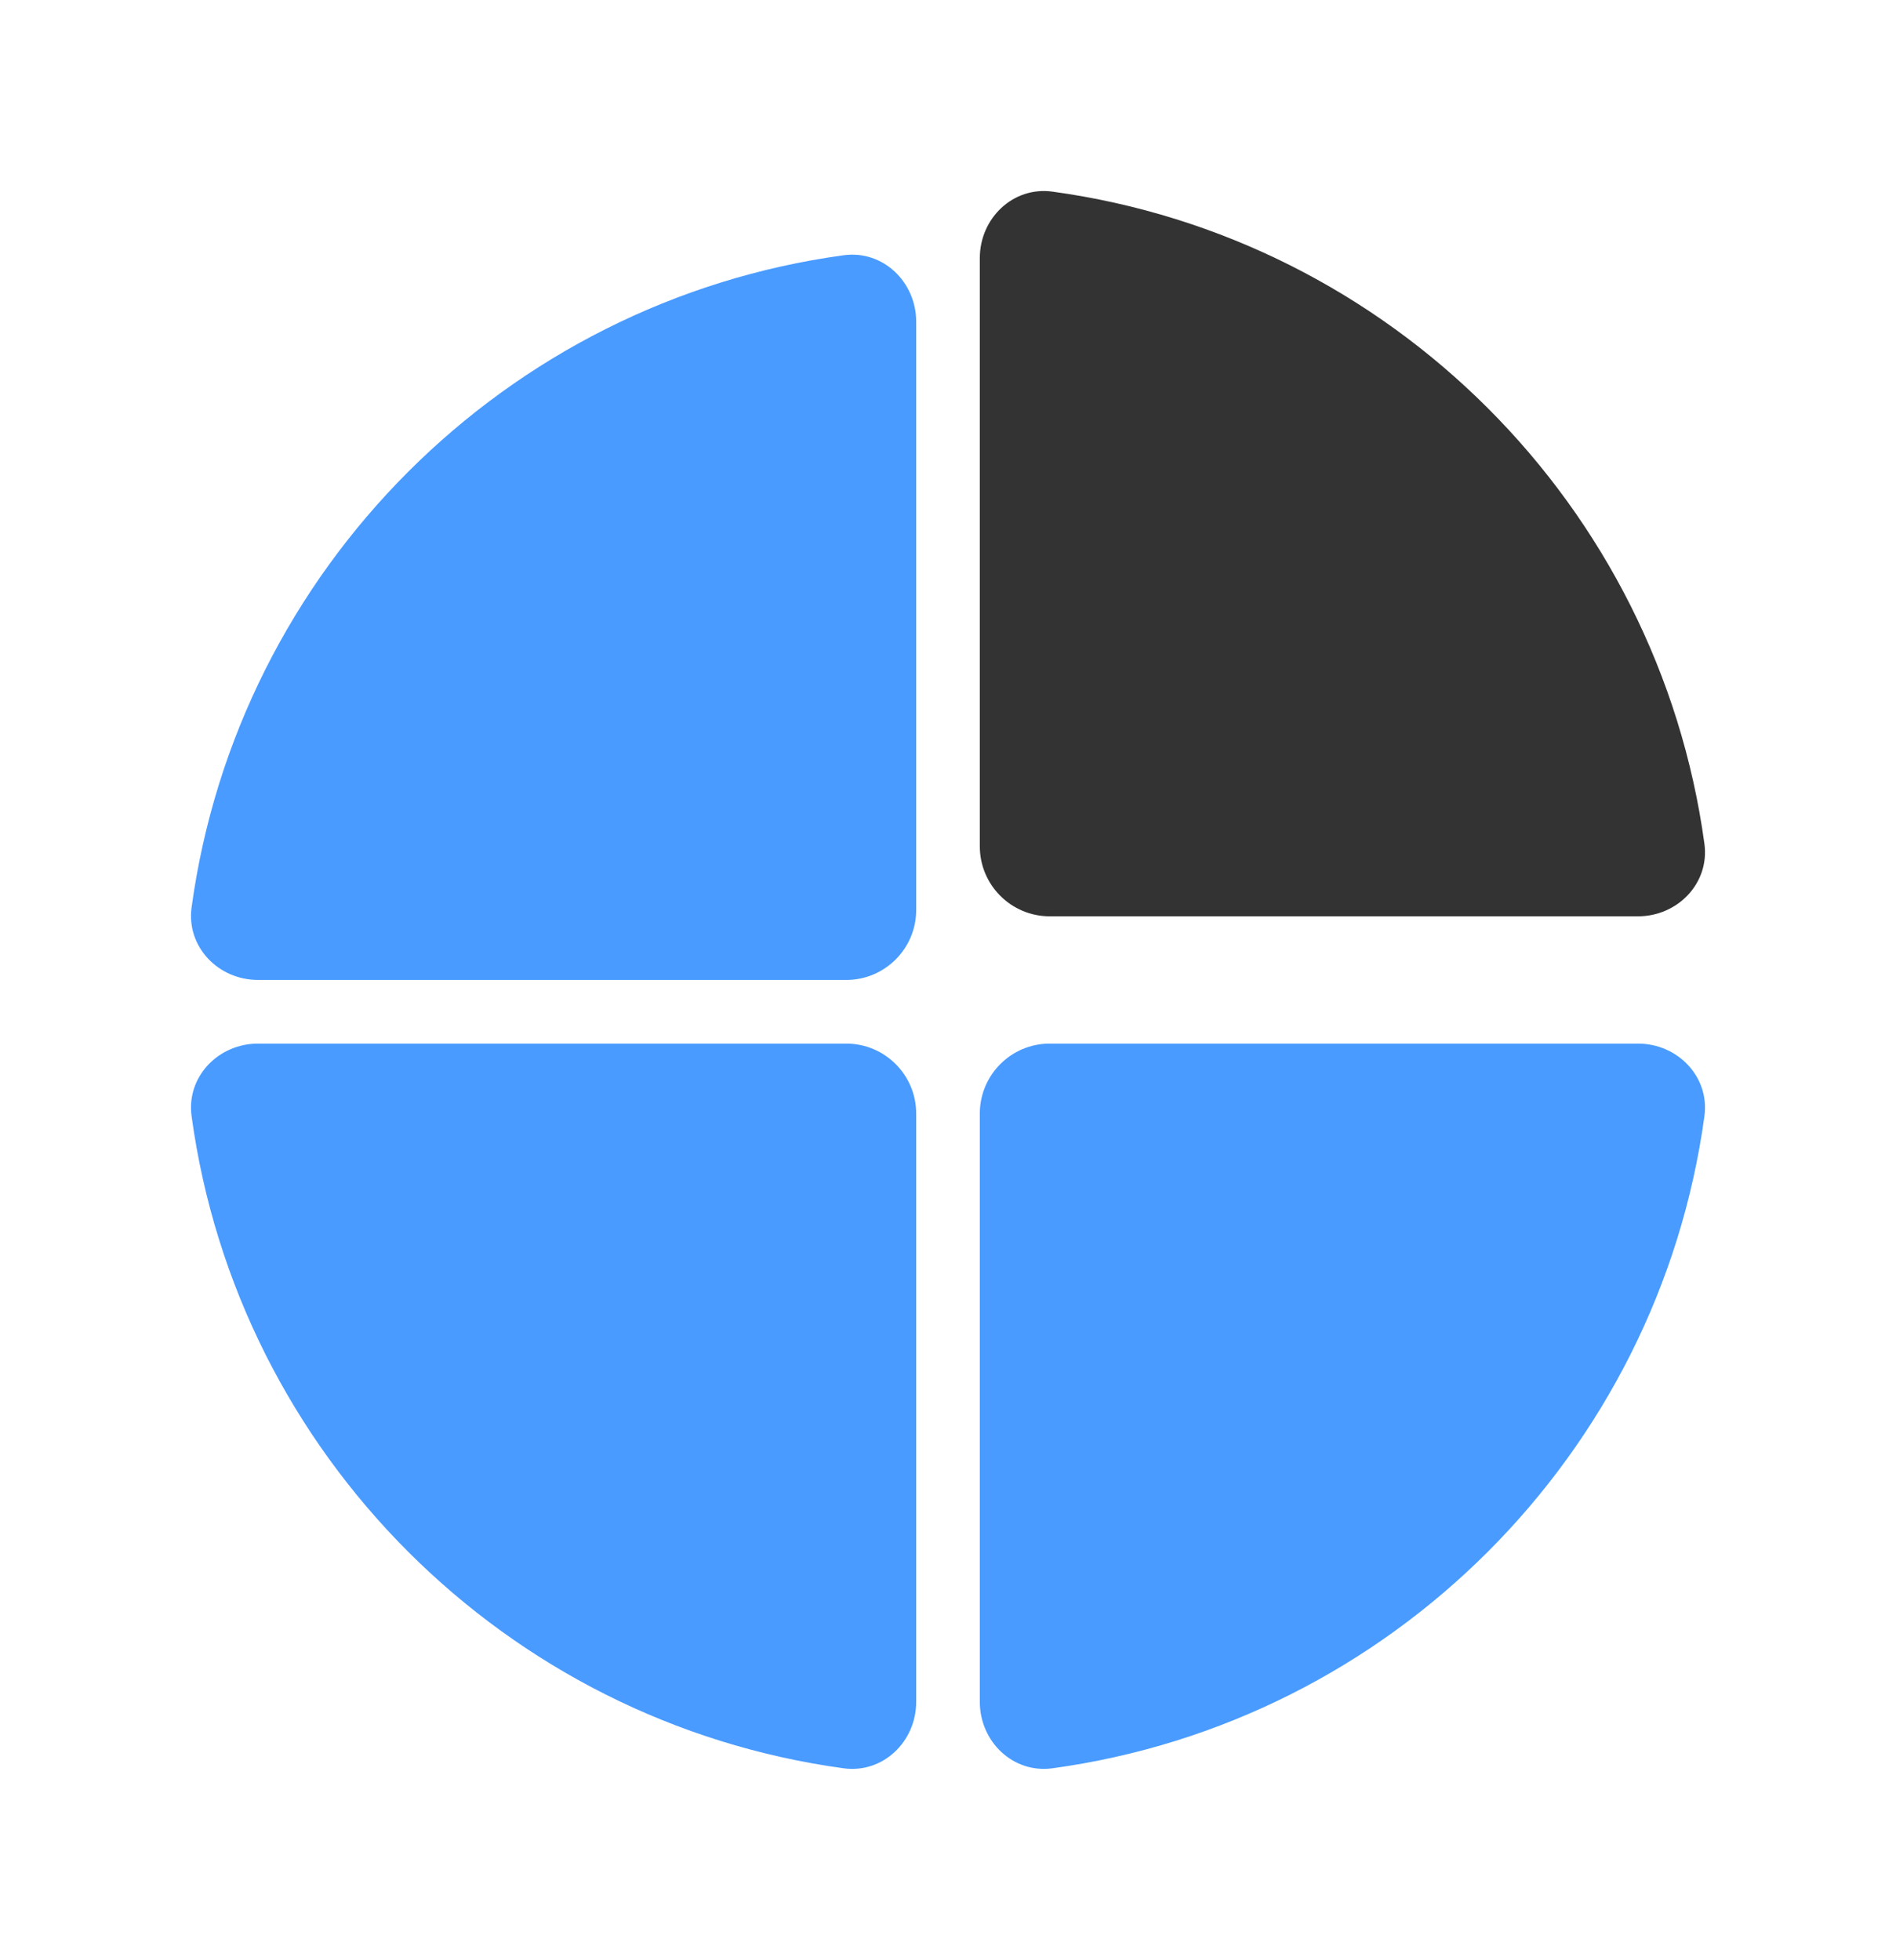 <svg width="298" height="308" viewBox="0 0 298 308" fill="none" xmlns="http://www.w3.org/2000/svg">
<g filter="url(#filter0_d)">
<path d="M257.438 138C263.689 138 268.734 132.782 267.887 126.588C260.619 73.445 218.556 31.382 165.413 24.113C159.219 23.266 154 28.311 154 34.563V127C154 133.075 158.925 138 165 138H257.438Z" fill="#333333"/>
</g>
<g filter="url(#filter1_d)">
<path d="M267.887 169.413C268.734 163.219 263.689 158 257.438 158H165C158.925 158 154 162.925 154 169V261.438C154 267.69 159.219 272.734 165.413 271.887C218.556 264.619 260.619 222.556 267.887 169.413Z" fill="#499BFF"/>
<path d="M132.587 271.887C138.782 272.734 144 267.69 144 261.438V169C144 162.925 139.075 158 133 158H40.562C34.31 158 29.266 163.219 30.113 169.413C37.382 222.556 79.444 264.619 132.587 271.887Z" fill="#499BFF"/>
<path d="M144 44.563C144 38.311 138.782 33.266 132.587 34.113C79.444 41.382 37.382 83.445 30.113 136.588C29.266 142.782 34.31 148 40.562 148H133C139.075 148 144 143.075 144 137V44.563Z" fill="#499BFF"/>
</g>
<defs>
<filter id="filter0_d" x="124" y="0.021" width="173.98" height="173.98" filterUnits="userSpaceOnUse" color-interpolation-filters="sRGB">
<feFlood flood-opacity="0" result="BackgroundImageFix"/>
<feColorMatrix in="SourceAlpha" type="matrix" values="0 0 0 0 0 0 0 0 0 0 0 0 0 0 0 0 0 0 127 0"/>
<feOffset dy="6"/>
<feGaussianBlur stdDeviation="15"/>
<feColorMatrix type="matrix" values="0 0 0 0 0 0 0 0 0 0 0 0 0 0 0 0 0 0 0.24 0"/>
<feBlend mode="normal" in2="BackgroundImageFix" result="effect1_dropShadow"/>
<feBlend mode="normal" in="SourceGraphic" in2="effect1_dropShadow" result="shape"/>
</filter>
<filter id="filter1_d" x="0.02" y="10.021" width="297.96" height="297.96" filterUnits="userSpaceOnUse" color-interpolation-filters="sRGB">
<feFlood flood-opacity="0" result="BackgroundImageFix"/>
<feColorMatrix in="SourceAlpha" type="matrix" values="0 0 0 0 0 0 0 0 0 0 0 0 0 0 0 0 0 0 127 0"/>
<feOffset dy="6"/>
<feGaussianBlur stdDeviation="15"/>
<feColorMatrix type="matrix" values="0 0 0 0 0.286 0 0 0 0 0.608 0 0 0 0 1 0 0 0 0.4 0"/>
<feBlend mode="normal" in2="BackgroundImageFix" result="effect1_dropShadow"/>
<feBlend mode="normal" in="SourceGraphic" in2="effect1_dropShadow" result="shape"/>
</filter>
</defs>
</svg>
